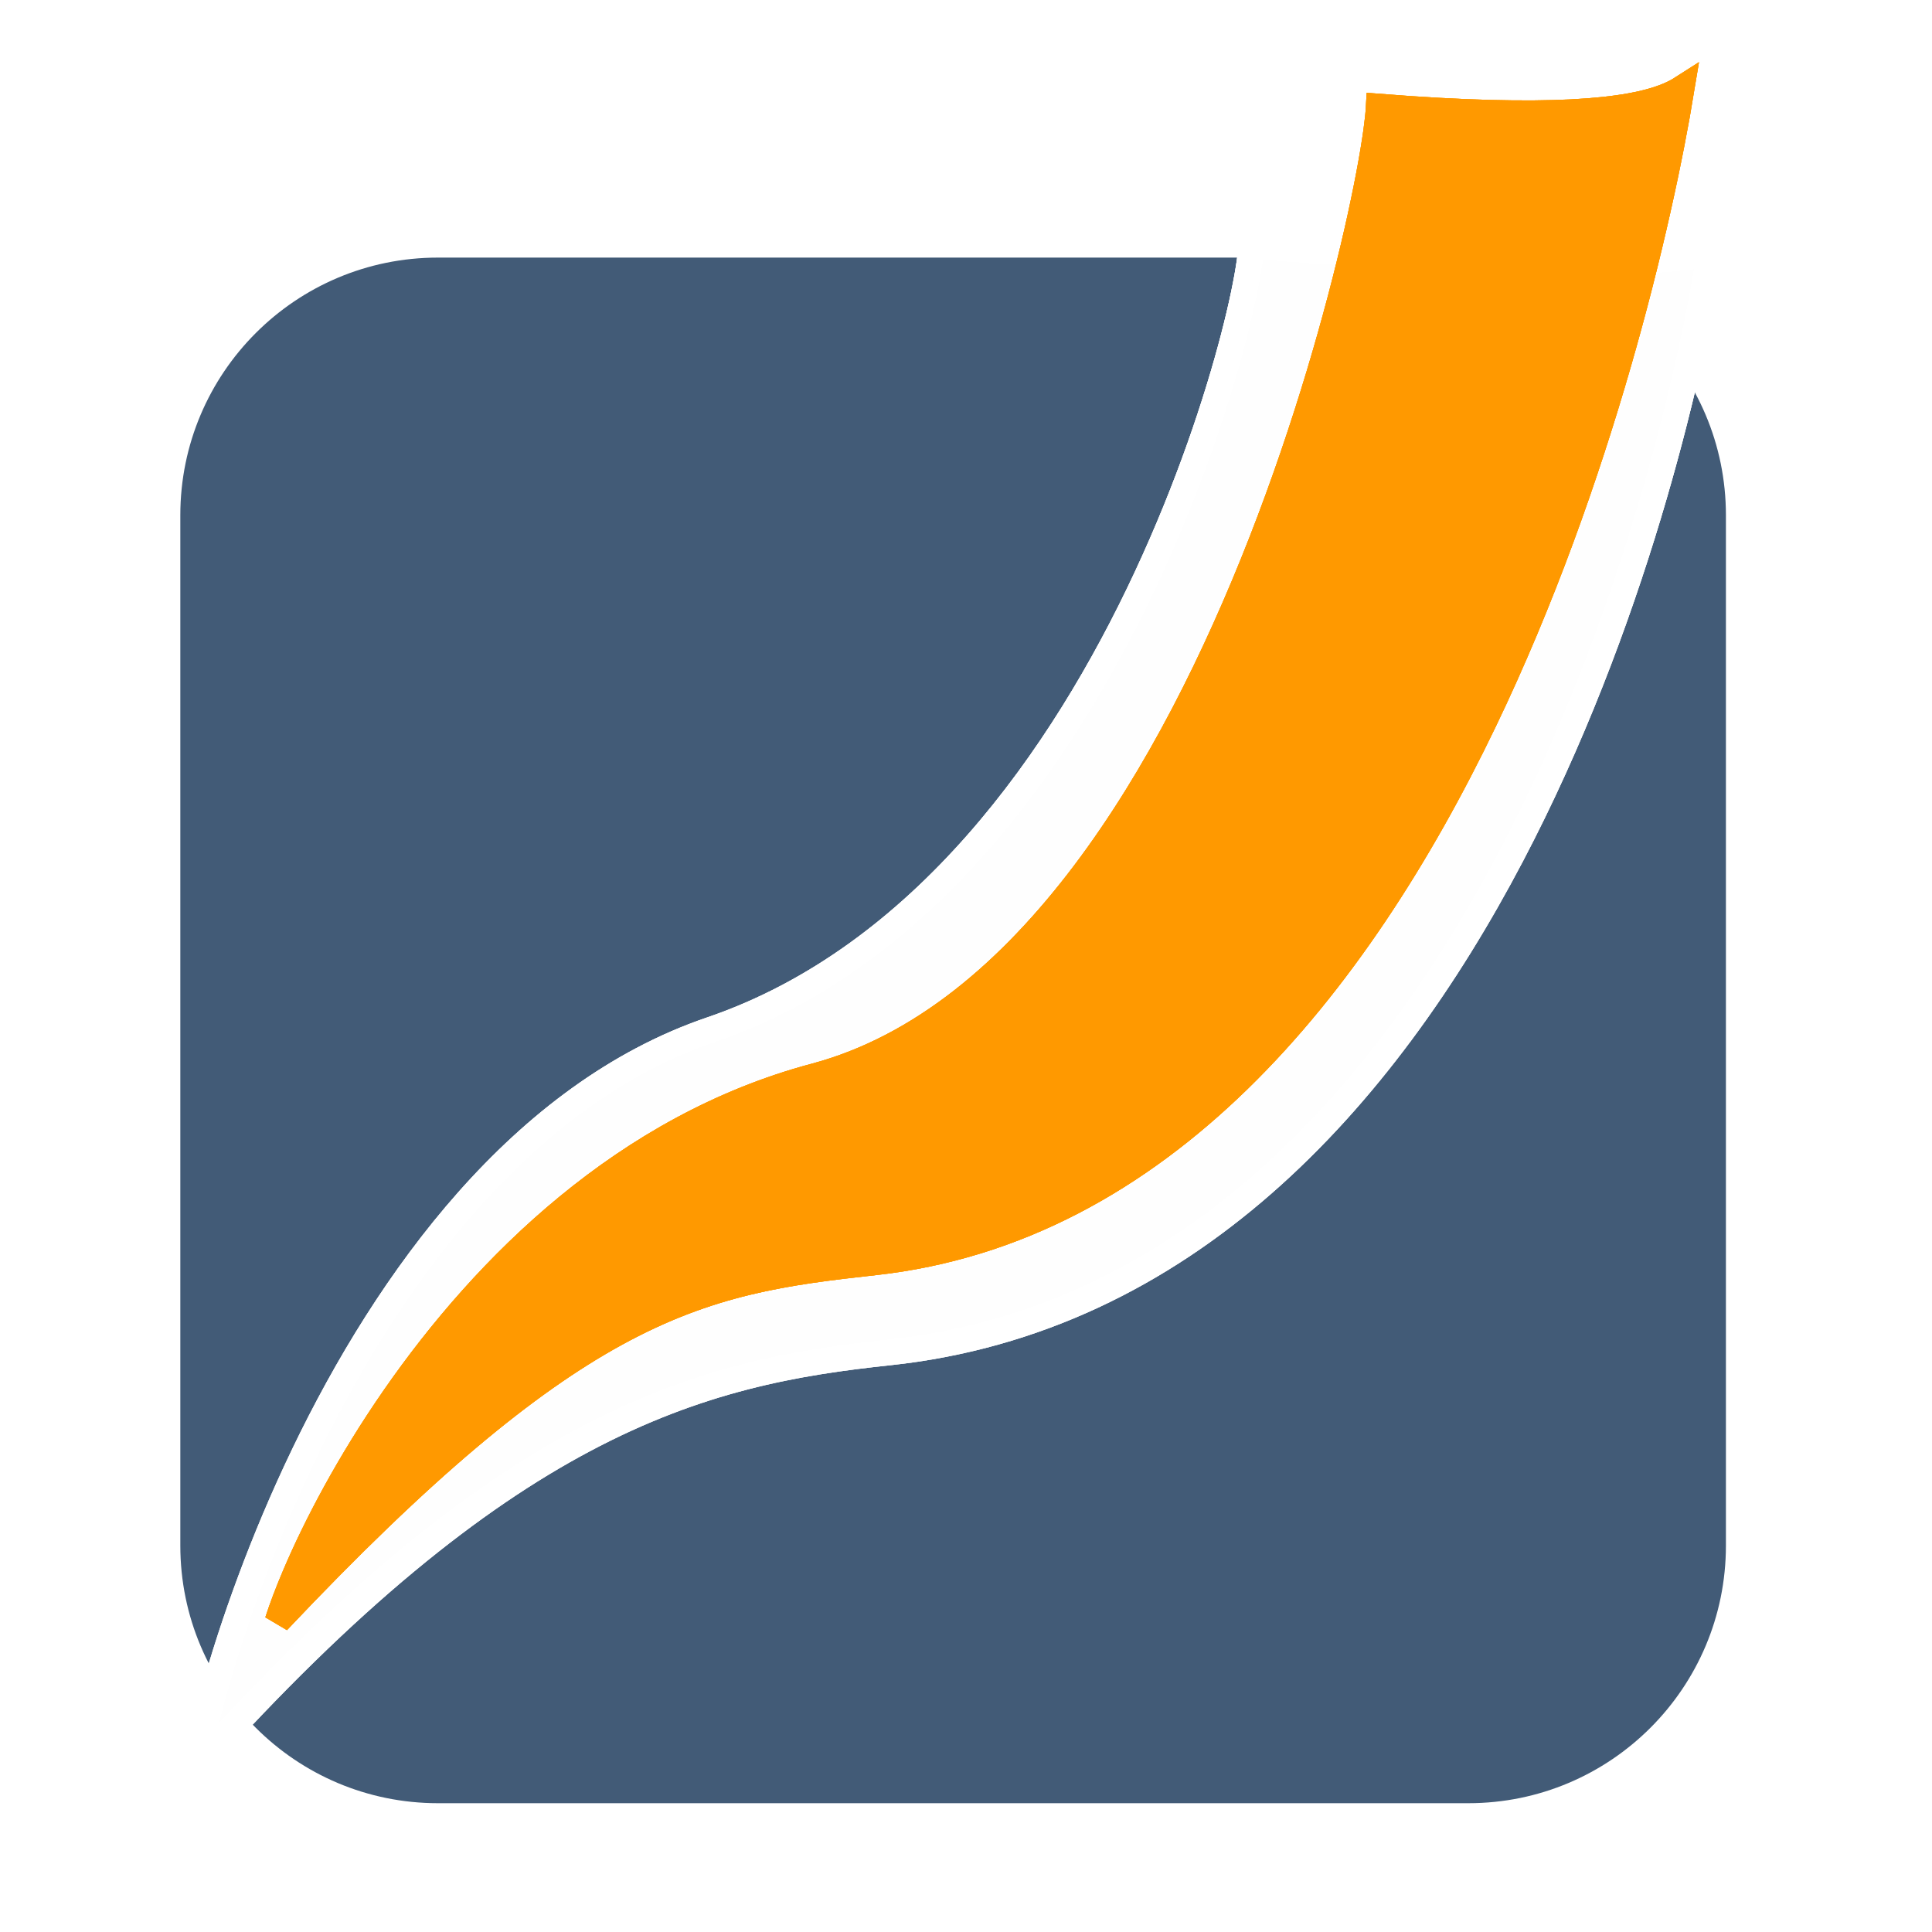 <svg width="75" height="75" viewBox="0 0 75 75" fill="none" xmlns="http://www.w3.org/2000/svg">
<path d="M0 0H75V75H0V0Z" fill="white"/>
<path d="M7 20C7 14.477 11.477 10 17 10H57C62.523 10 67 14.477 67 20V60C67 65.523 62.523 70 57 70H17C11.477 70 7 65.523 7 60V20Z" fill="#425b77"/>
<path d="M48.51 10.155C48.541 9.928 48.564 9.724 48.575 9.547C55.735 10.111 60.305 10.23 63.116 10.143C64.558 10.099 65.554 10 66.204 9.874C66.261 9.863 66.317 9.852 66.37 9.84C65.601 14.686 63.351 24.305 58.676 33.205C53.684 42.711 45.994 51.279 34.496 52.503C30.912 52.884 27.132 53.519 22.648 55.905C18.4 58.164 13.548 61.98 7.627 68.586C7.757 67.831 7.989 66.811 8.328 65.601C9.024 63.114 10.167 59.849 11.797 56.46C15.071 49.657 20.248 42.481 27.602 39.973C35.83 37.168 41.255 29.385 44.508 22.408C46.141 18.907 47.241 15.579 47.881 13.122C48.201 11.894 48.409 10.875 48.51 10.155Z" fill="#FEFEFE"/>
<path d="M48.51 10.155C48.541 9.928 48.564 9.724 48.575 9.547C55.735 10.111 60.305 10.23 63.116 10.143C64.558 10.099 65.554 10 66.204 9.874C66.261 9.863 66.317 9.852 66.37 9.84C65.601 14.686 63.351 24.305 58.676 33.205C53.684 42.711 45.994 51.279 34.496 52.503C30.912 52.884 27.132 53.519 22.648 55.905C18.4 58.164 13.548 61.98 7.627 68.586C7.757 67.831 7.989 66.811 8.328 65.601C9.024 63.114 10.167 59.849 11.797 56.46C15.071 49.657 20.248 42.481 27.602 39.973C35.83 37.168 41.255 29.385 44.508 22.408C46.141 18.907 47.241 15.579 47.881 13.122C48.201 11.894 48.409 10.875 48.51 10.155Z" stroke="white"/>
<path d="M48.51 10.155C48.541 9.928 48.564 9.724 48.575 9.547C55.735 10.111 60.305 10.23 63.116 10.143C64.558 10.099 65.554 10 66.204 9.874C66.261 9.863 66.317 9.852 66.37 9.84C65.601 14.686 63.351 24.305 58.676 33.205C53.684 42.711 45.994 51.279 34.496 52.503C30.912 52.884 27.132 53.519 22.648 55.905C18.4 58.164 13.548 61.98 7.627 68.586C7.757 67.831 7.989 66.811 8.328 65.601C9.024 63.114 10.167 59.849 11.797 56.46C15.071 49.657 20.248 42.481 27.602 39.973C35.83 37.168 41.255 29.385 44.508 22.408C46.141 18.907 47.241 15.579 47.881 13.122C48.201 11.894 48.409 10.875 48.51 10.155Z" stroke="white"/>
<path d="M48.51 10.155C48.541 9.928 48.564 9.724 48.575 9.547C55.735 10.111 60.305 10.23 63.116 10.143C64.558 10.099 65.554 10 66.204 9.874C66.261 9.863 66.317 9.852 66.37 9.84C65.601 14.686 63.351 24.305 58.676 33.205C53.684 42.711 45.994 51.279 34.496 52.503C30.912 52.884 27.132 53.519 22.648 55.905C18.4 58.164 13.548 61.98 7.627 68.586C7.757 67.831 7.989 66.811 8.328 65.601C9.024 63.114 10.167 59.849 11.797 56.46C15.071 49.657 20.248 42.481 27.602 39.973C35.83 37.168 41.255 29.385 44.508 22.408C46.141 18.907 47.241 15.579 47.881 13.122C48.201 11.894 48.409 10.875 48.51 10.155Z" stroke="url(#paint0_linear)"/>
<path d="M53.423 5.109C53.476 4.725 53.511 4.398 53.525 4.141C56.853 4.403 59.26 4.446 61.011 4.357C62.859 4.263 64.007 4.022 64.743 3.714C64.953 3.627 65.13 3.534 65.28 3.438C64.433 8.599 62.113 18.623 57.62 27.979C52.625 38.378 45.032 47.779 33.95 49.003C30.502 49.384 27.542 49.766 23.872 51.784C20.448 53.666 16.429 56.957 10.776 62.938C10.939 62.433 11.166 61.826 11.459 61.139C12.262 59.251 13.546 56.792 15.314 54.243C18.856 49.137 24.294 43.735 31.633 41.778C35.762 40.676 39.228 37.694 42.084 33.915C44.942 30.132 47.223 25.506 48.971 21.035C50.719 16.561 51.942 12.222 52.678 8.999C53.045 7.389 53.292 6.05 53.423 5.109Z" fill="#FF9900"/>
<path d="M53.423 5.109C53.476 4.725 53.511 4.398 53.525 4.141C56.853 4.403 59.26 4.446 61.011 4.357C62.859 4.263 64.007 4.022 64.743 3.714C64.953 3.627 65.13 3.534 65.28 3.438C64.433 8.599 62.113 18.623 57.62 27.979C52.625 38.378 45.032 47.779 33.95 49.003C30.502 49.384 27.542 49.766 23.872 51.784C20.448 53.666 16.429 56.957 10.776 62.938C10.939 62.433 11.166 61.826 11.459 61.139C12.262 59.251 13.546 56.792 15.314 54.243C18.856 49.137 24.294 43.735 31.633 41.778C35.762 40.676 39.228 37.694 42.084 33.915C44.942 30.132 47.223 25.506 48.971 21.035C50.719 16.561 51.942 12.222 52.678 8.999C53.045 7.389 53.292 6.05 53.423 5.109Z" stroke="#FF9900"/>
<path d="M53.423 5.109C53.476 4.725 53.511 4.398 53.525 4.141C56.853 4.403 59.26 4.446 61.011 4.357C62.859 4.263 64.007 4.022 64.743 3.714C64.953 3.627 65.13 3.534 65.28 3.438C64.433 8.599 62.113 18.623 57.62 27.979C52.625 38.378 45.032 47.779 33.95 49.003C30.502 49.384 27.542 49.766 23.872 51.784C20.448 53.666 16.429 56.957 10.776 62.938C10.939 62.433 11.166 61.826 11.459 61.139C12.262 59.251 13.546 56.792 15.314 54.243C18.856 49.137 24.294 43.735 31.633 41.778C35.762 40.676 39.228 37.694 42.084 33.915C44.942 30.132 47.223 25.506 48.971 21.035C50.719 16.561 51.942 12.222 52.678 8.999C53.045 7.389 53.292 6.05 53.423 5.109Z" stroke="#FF9900"/>
<path d="M53.423 5.109C53.476 4.725 53.511 4.398 53.525 4.141C56.853 4.403 59.26 4.446 61.011 4.357C62.859 4.263 64.007 4.022 64.743 3.714C64.953 3.627 65.13 3.534 65.28 3.438C64.433 8.599 62.113 18.623 57.62 27.979C52.625 38.378 45.032 47.779 33.95 49.003C30.502 49.384 27.542 49.766 23.872 51.784C20.448 53.666 16.429 56.957 10.776 62.938C10.939 62.433 11.166 61.826 11.459 61.139C12.262 59.251 13.546 56.792 15.314 54.243C18.856 49.137 24.294 43.735 31.633 41.778C35.762 40.676 39.228 37.694 42.084 33.915C44.942 30.132 47.223 25.506 48.971 21.035C50.719 16.561 51.942 12.222 52.678 8.999C53.045 7.389 53.292 6.05 53.423 5.109Z" stroke="url(#paint1_linear)"/>
<defs>
<linearGradient id="paint0_linear" x1="37" y1="9" x2="37" y2="70" gradientUnits="userSpaceOnUse">
<stop stop-color="white"/>
<stop offset="1" stop-color="white" stop-opacity="0"/>
</linearGradient>
<linearGradient id="paint1_linear" x1="39.499" y1="3.594" x2="39.499" y2="64.794" gradientUnits="userSpaceOnUse">
<stop stop-color="#FF9900"/>
<stop offset="1" stop-color="#FF9900"/>
</linearGradient>
</defs>
</svg>
